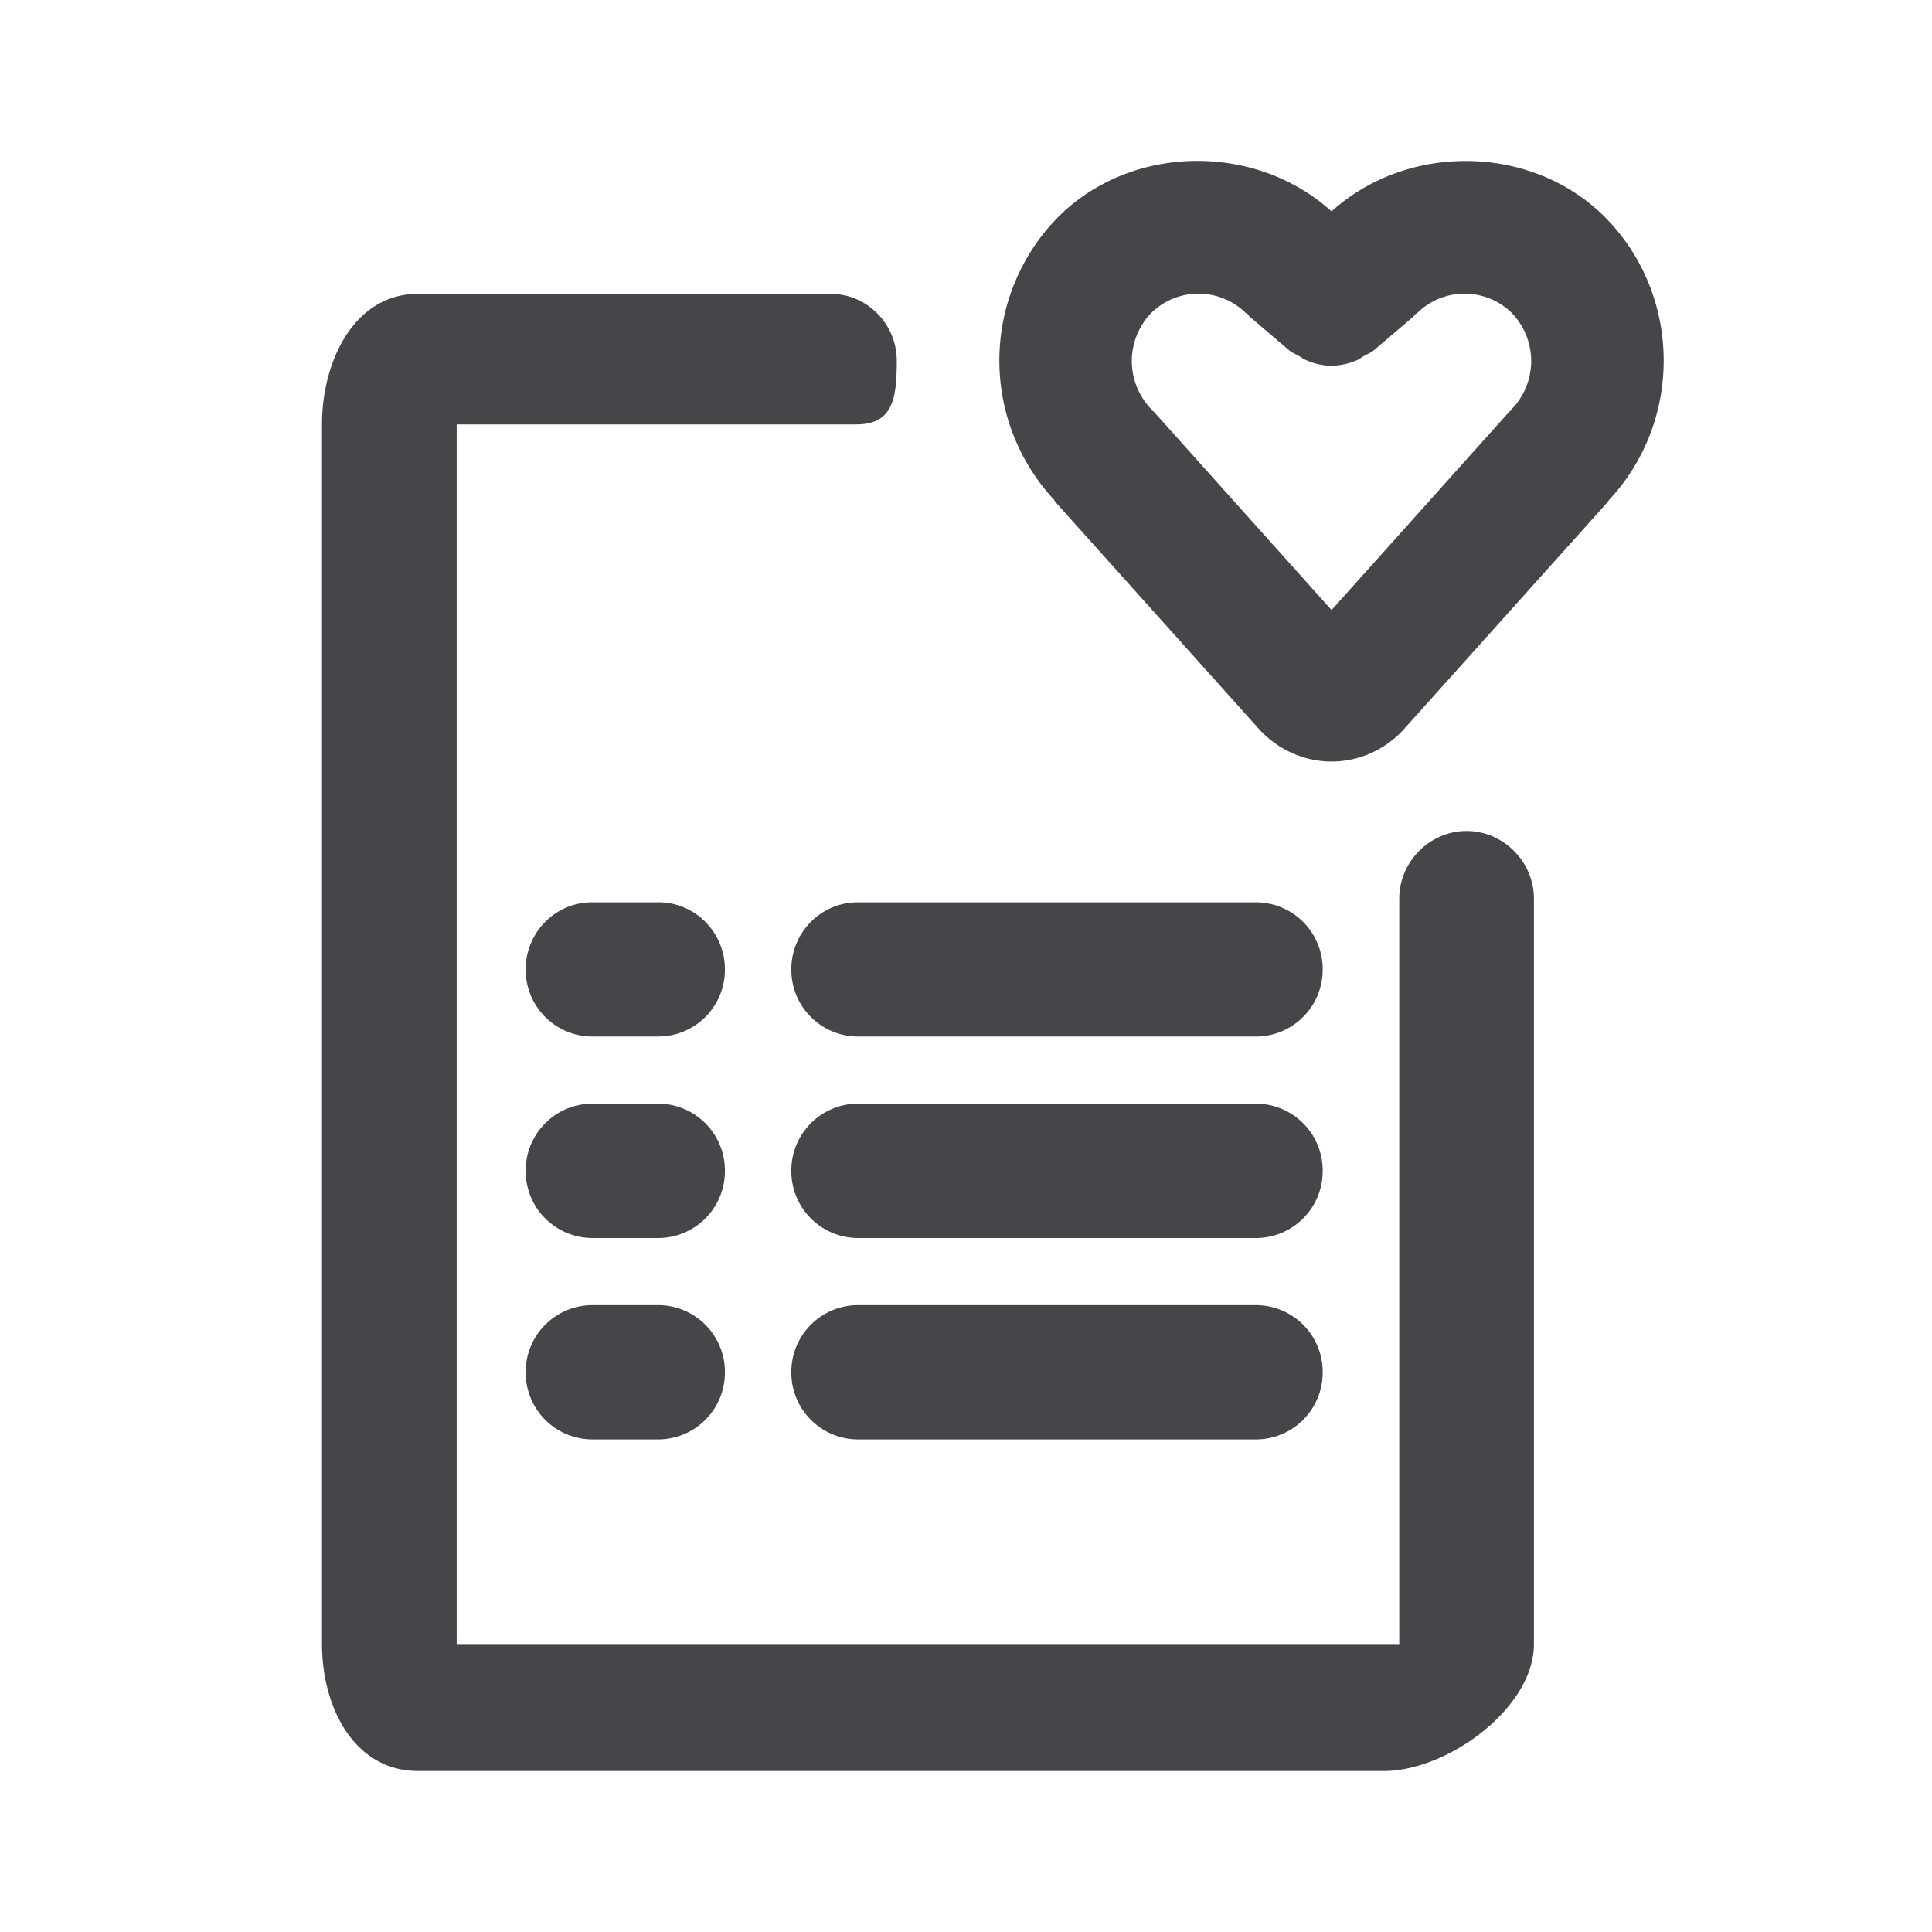 <svg xmlns="http://www.w3.org/2000/svg" fill="none" viewBox="0 0 24 24"><path fill="#46464A" fill-rule="evenodd" d="M19.985 6.215c-.005.006-.006.013-.011.018L17.447 9.05c-.23.26-.562.41-.905.41h-.001c-.343 0-.674-.15-.908-.411l-2.526-2.817c-.005-.006-.006-.014-.01-.02a2.541 2.541 0 0 1 .037-3.505c.907-.92 2.459-.94 3.407-.081.949-.858 2.5-.837 3.405.08.95.968.959 2.527.039 3.508Zm-1.208-2.33a.838.838 0 0 0-1.168 0c-.01.01-.021.013-.03.021-.01.009-.013.02-.022.028l-.484.412c-.04.035-.087.052-.13.077-.031.018-.058.04-.09.053a.83.83 0 0 1-.312.068h-.001a.805.805 0 0 1-.31-.068c-.033-.013-.06-.035-.092-.053-.043-.025-.09-.042-.13-.076l-.483-.413c-.011-.01-.017-.024-.027-.034-.007-.006-.018-.007-.025-.014a.838.838 0 0 0-1.17 0 .859.859 0 0 0 .001 1.199c.005.005.006.01.011.016.004.005.01.006.016.011l2.21 2.466 2.21-2.466c.004-.005.011-.006.015-.011.005-.006.006-.011.011-.016a.86.86 0 0 0 0-1.2ZM8.18 17.881h-.825a.83.83 0 0 1-.825-.834.83.83 0 0 1 .825-.834h.825a.83.83 0 0 1 .825.834.83.83 0 0 1-.825.834Zm0-5.005h-.825a.829.829 0 0 1-.825-.834c0-.46.369-.833.825-.833h.825c.456 0 .825.373.825.833a.829.829 0 0 1-.825.834Zm0 2.503h-.825a.83.83 0 0 1-.825-.834.83.83 0 0 1 .825-.835h.825a.83.83 0 0 1 .825.835.83.83 0 0 1-.825.834Zm7.426 2.502h-4.951a.83.83 0 0 1-.825-.834.83.83 0 0 1 .825-.834h4.95a.83.83 0 0 1 .826.834.83.83 0 0 1-.825.834Zm0-5.005h-4.951a.829.829 0 0 1-.825-.834c0-.46.37-.833.825-.833h4.95a.83.83 0 0 1 .826.833.83.83 0 0 1-.825.834Zm0 2.503h-4.951a.83.83 0 0 1-.825-.834.83.83 0 0 1 .825-.835h4.95a.83.83 0 0 1 .826.835.83.83 0 0 1-.825.834ZM10.638 5.272H5.673v15.151h11.709v-9.259c0-.46.38-.841.836-.841.456 0 .837.381.837.841v9.26c0 .797-1.077 1.576-1.862 1.576h-12C4.407 22 4 21.22 4 20.423V5.273c0-.798.407-1.623 1.193-1.623h5.123c.455 0 .824.373.824.834 0 .46-.045.788-.502.788Z" clip-rule="evenodd"/></svg>